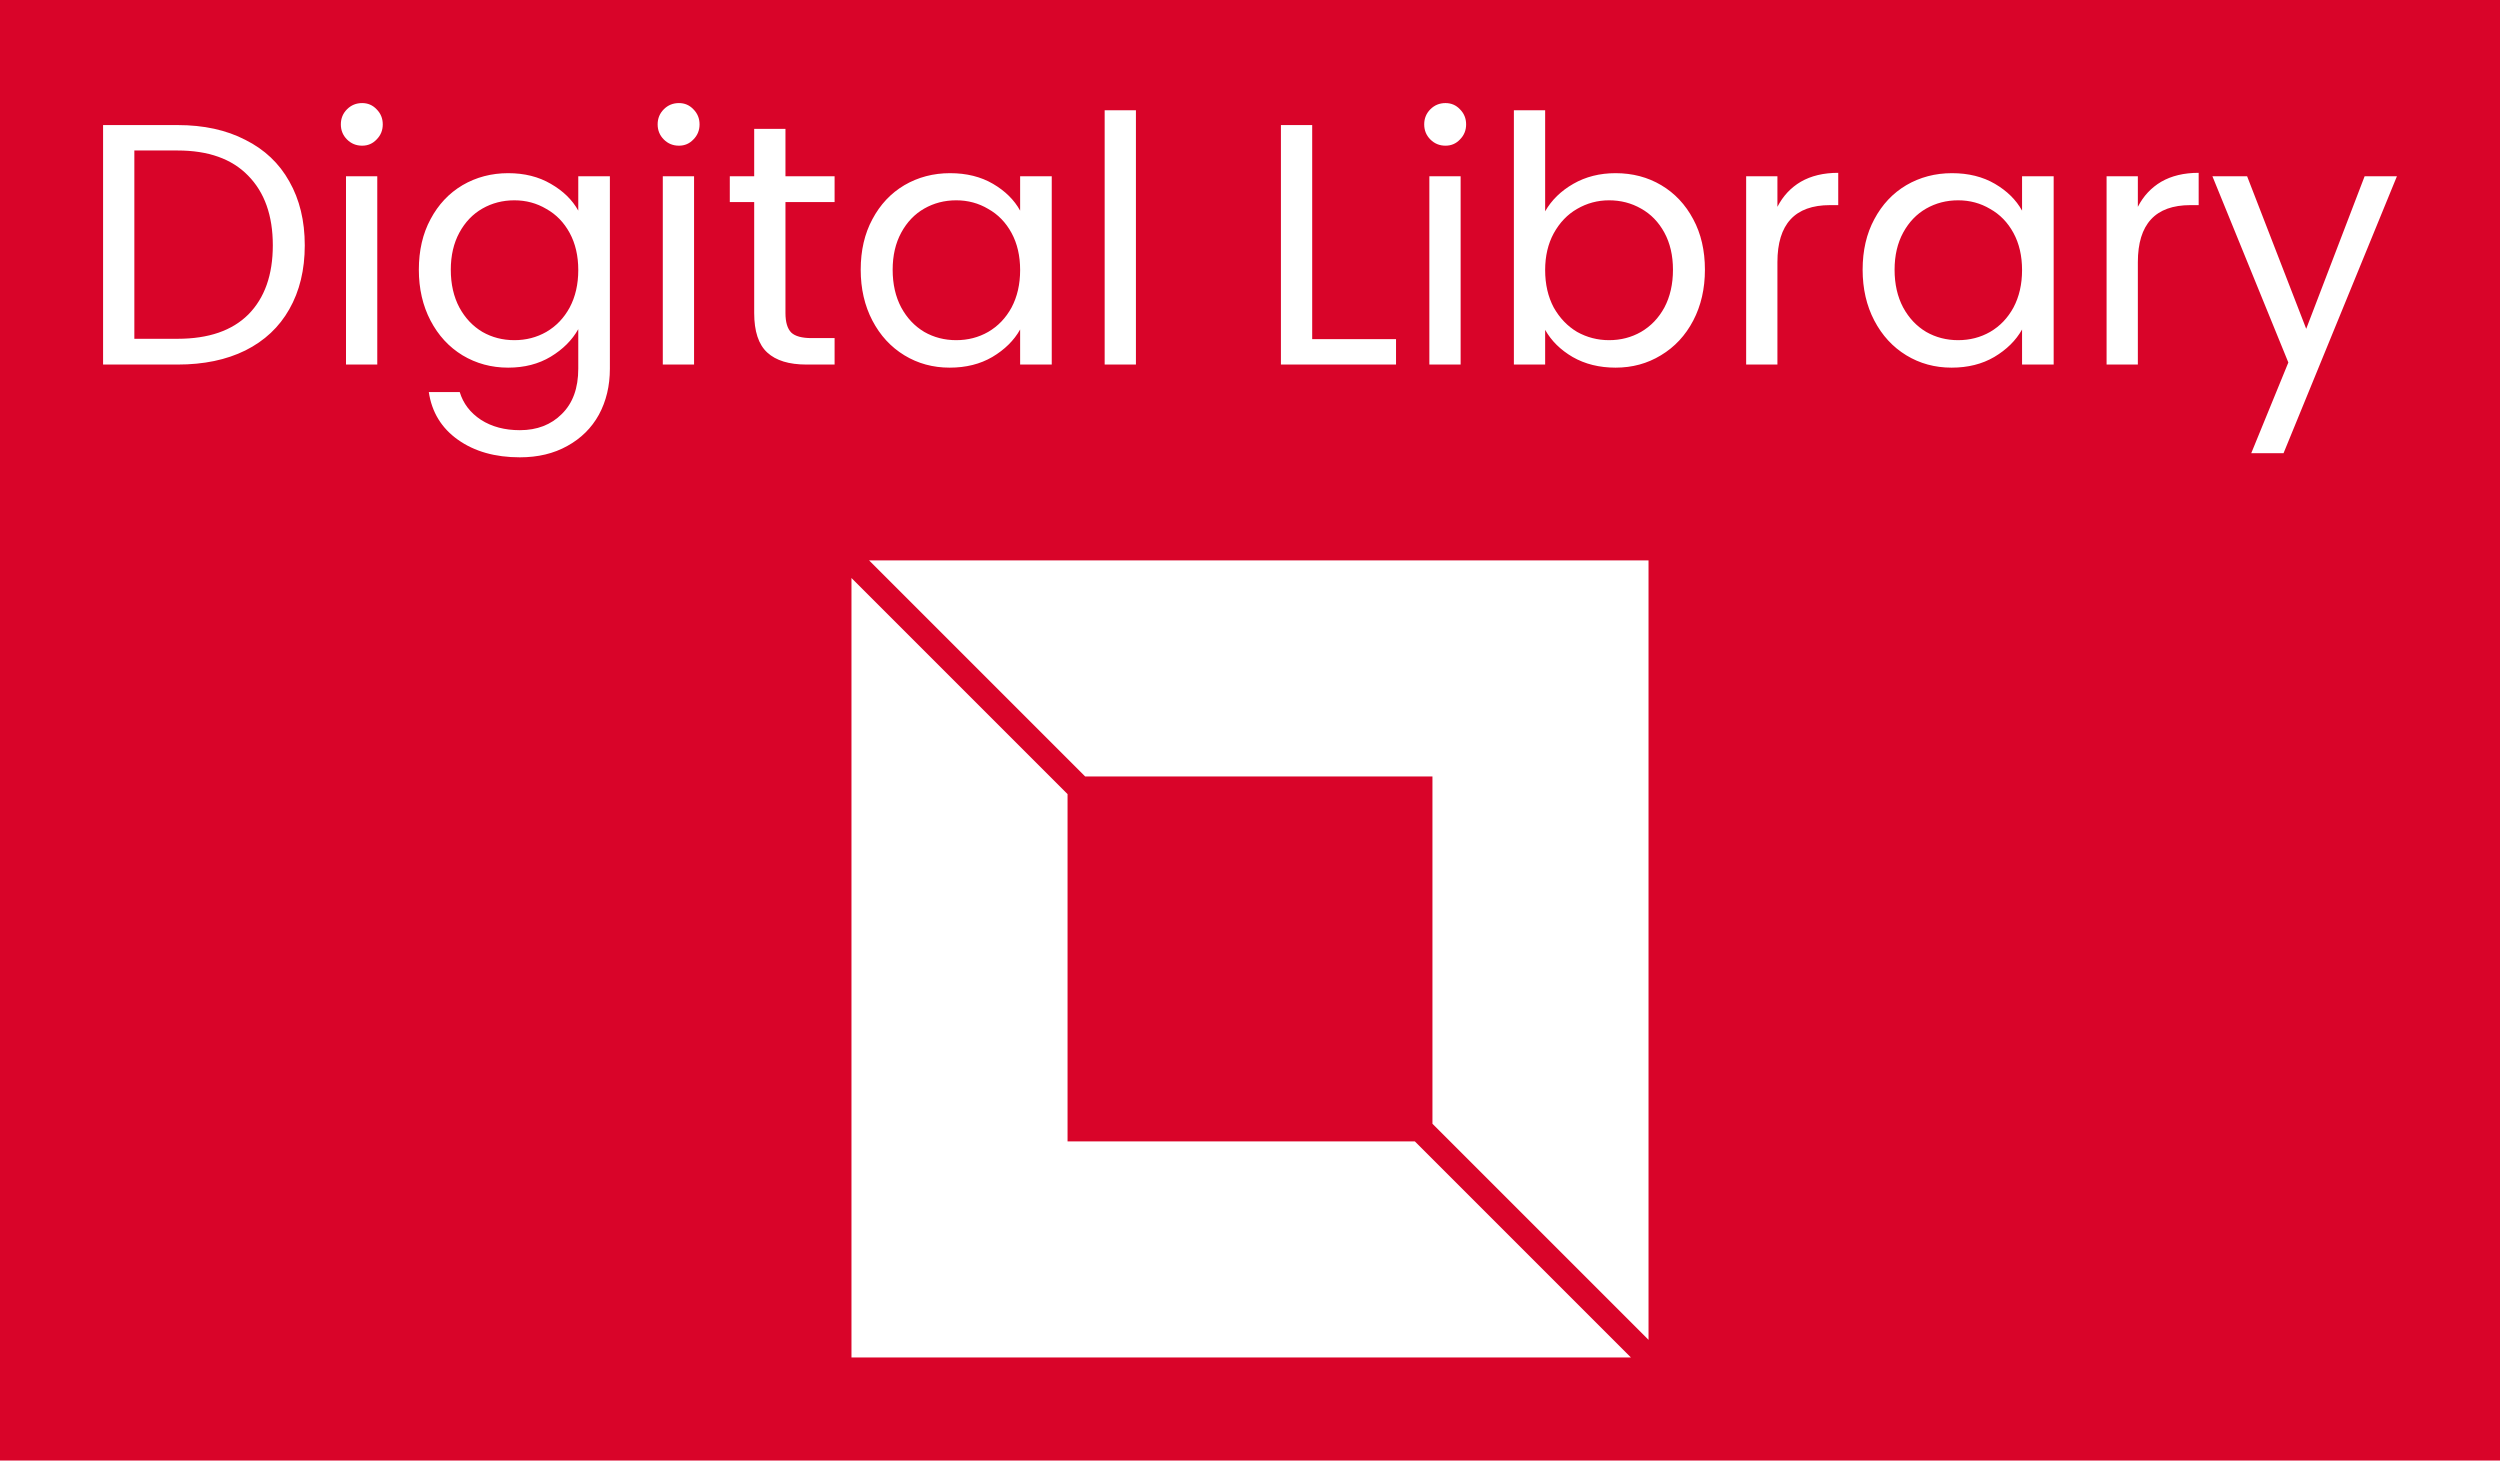 <svg version="1.1" xmlns="http://www.w3.org/2000/svg" viewBox="-228.352 -1086.464 7450.624 4352.768"><desc>Created with Snap</desc><defs></defs><g><rect x="-228.352" y="-1086.464" width="7450.624" height="4352.768" fill="#d90429" style=""></rect><g transform="matrix(74.232,0,0,74.232,2309.248,583.68)"><g display="none"><rect x="-69.333" y="-18.667" display="inline" fill="#ffffff" width="473.333" height="236" style=""></rect></g><g display="none"><g display="inline"><g><polygon fill="#ffffff" points="32,31.952 0,31.952 0,0.048    " style=""></polygon></g><g><polygon fill="#ffffff" points="23.347,23.325 8.653,23.325 8.653,8.675    " style=""></polygon></g></g><g display="inline"><g><polygon fill="#ffffff" points="0,0.048 32,0.048 32,31.952    " style=""></polygon></g><g><polygon fill="#ffffff" points="8.653,8.675 23.347,8.675 23.347,23.325    " style=""></polygon></g></g></g><g display="none"><g display="inline"><rect x="8.675" y="8.675" fill="#ffffff" stroke="#ffffff" stroke-miterlimit="10" width="14.65" height="14.65" style=""></rect><rect x="0.5" y="0.326" fill="#ffffff" stroke="#ffffff" stroke-miterlimit="10" width="31" height="31.348" style=""></rect><line fill="#ffffff" stroke="#ffffff" stroke-miterlimit="10" x1="0.413" y1="0.413" x2="31.587" y2="31.587" style=""></line></g></g><g display="none"><rect x="0.5" y="0.326" display="inline" fill="#ffffff" stroke="#ffffff" stroke-miterlimit="10" width="31" height="31.348" style=""></rect><rect x="8.675" y="8.675" display="inline" fill="#ffffff" stroke="#ffffff" stroke-miterlimit="10" width="14.65" height="14.65" style=""></rect><line display="inline" fill="#ffffff" stroke="#ffffff" stroke-miterlimit="10" x1="0.413" y1="0.413" x2="31.587" y2="31.587" style=""></line></g><g><g><polygon points="9.382,8.675 23.325,8.675 23.325,22.618 32,31.293 32,0 0.707,0   " fill="#ffffff" style=""></polygon><polygon points="22.618,23.325 8.675,23.325 8.675,9.382 0,0.707 0,32 31.293,32   " fill="#ffffff" style=""></polygon></g></g><desc>Created with Snap</desc><defs></defs></g><g><g transform="matrix(1.024,0,0,-1.024,0,0)"><path d="M294 697Q408 697 491 654Q575 612 619 533Q664 454 664 347Q664 240 619 161Q575 83 491 41Q408 0 294 0L77 0L77 697L294 697ZM294 75Q429 75 500 146Q571 218 571 347Q571 477 499 550Q428 623 294 623L168 623L168 75L294 75ZM831 637Q805 637 787 655Q769 673 769 699Q769 725 787 743Q805 761 831 761Q856 761 873 743Q891 725 891 699Q891 673 873 655Q856 637 831 637ZM784 548L875 548L875 0L784 0L784 548ZM1256 557Q1327 557 1380 526Q1434 495 1460 448L1460 548L1552 548L1552 -12Q1552 -87 1520 -146Q1488 -204 1428 -237Q1369 -270 1290 -270Q1182 -270 1110 -219Q1038 -168 1025 -80L1115 -80Q1130 -130 1177 -161Q1224 -191 1290 -191Q1365 -191 1412 -144Q1460 -97 1460 -12L1460 103Q1433 55 1380 23Q1327 -9 1256 -9Q1183 -9 1123 27Q1064 63 1030 128Q996 193 996 276Q996 360 1030 423Q1064 487 1123 522Q1183 557 1256 557ZM1460 275Q1460 337 1435 383Q1410 429 1367 453Q1325 478 1274 478Q1223 478 1181 454Q1139 430 1114 384Q1089 338 1089 276Q1089 213 1114 166Q1139 120 1181 95Q1223 71 1274 71Q1325 71 1367 95Q1410 120 1435 166Q1460 213 1460 275ZM1753 637Q1727 637 1709 655Q1691 673 1691 699Q1691 725 1709 743Q1727 761 1753 761Q1778 761 1795 743Q1813 725 1813 699Q1813 673 1795 655Q1778 637 1753 637ZM1706 548L1797 548L1797 0L1706 0L1706 548ZM2206 473L2063 473L2063 150Q2063 110 2080 93Q2097 77 2139 77L2206 77L2206 0L2124 0Q2048 0 2010 35Q1972 70 1972 150L1972 473L1901 473L1901 548L1972 548L1972 686L2063 686L2063 548L2206 548L2206 473ZM2282 276Q2282 360 2316 423Q2350 487 2409 522Q2469 557 2542 557Q2614 557 2667 526Q2720 495 2746 448L2746 548L2838 548L2838 0L2746 0L2746 102Q2719 54 2665 22Q2612 -9 2541 -9Q2468 -9 2409 27Q2350 63 2316 128Q2282 193 2282 276ZM2746 275Q2746 337 2721 383Q2696 429 2653 453Q2611 478 2560 478Q2509 478 2467 454Q2425 430 2400 384Q2375 338 2375 276Q2375 213 2400 166Q2425 120 2467 95Q2509 71 2560 71Q2611 71 2653 95Q2696 120 2721 166Q2746 213 2746 275ZM2992 740L3083 740L3083 0L2992 0L2992 740ZM3596 697L3596 74L3840 74L3840 0L3505 0L3505 697L3596 697ZM3984 637Q3958 637 3940 655Q3922 673 3922 699Q3922 725 3940 743Q3958 761 3984 761Q4009 761 4026 743Q4044 725 4044 699Q4044 673 4026 655Q4009 637 3984 637ZM3937 548L4028 548L4028 0L3937 0L3937 548ZM4274 446Q4302 495 4356 526Q4410 557 4479 557Q4553 557 4612 522Q4671 487 4705 423Q4739 360 4739 276Q4739 193 4705 128Q4671 63 4611 27Q4552 -9 4479 -9Q4408 -9 4354 22Q4301 53 4274 101L4274 0L4183 0L4183 740L4274 740L4274 446ZM4646 276Q4646 338 4621 384Q4596 430 4553 454Q4511 478 4460 478Q4410 478 4367 453Q4325 429 4299 382Q4274 336 4274 275Q4274 213 4299 166Q4325 120 4367 95Q4410 71 4460 71Q4511 71 4553 95Q4596 120 4621 166Q4646 213 4646 276ZM4950 459Q4974 506 5018 532Q5063 558 5127 558L5127 464L5103 464Q4950 464 4950 298L4950 0L4859 0L4859 548L4950 548L4950 459ZM5198 276Q5198 360 5232 423Q5266 487 5325 522Q5385 557 5458 557Q5530 557 5583 526Q5636 495 5662 448L5662 548L5754 548L5754 0L5662 0L5662 102Q5635 54 5581 22Q5528 -9 5457 -9Q5384 -9 5325 27Q5266 63 5232 128Q5198 193 5198 276ZM5662 275Q5662 337 5637 383Q5612 429 5569 453Q5527 478 5476 478Q5425 478 5383 454Q5341 430 5316 384Q5291 338 5291 276Q5291 213 5316 166Q5341 120 5383 95Q5425 71 5476 71Q5527 71 5569 95Q5612 120 5637 166Q5662 213 5662 275ZM5999 459Q6023 506 6067 532Q6112 558 6176 558L6176 464L6152 464Q5999 464 5999 298L5999 0L5908 0L5908 548L5999 548L5999 459ZM6659 548L6753 548L6423 -258L6329 -258L6437 6L6216 548L6317 548L6489 104L6659 548Z" fill="#ffffff" style=""></path></g></g></g></svg>